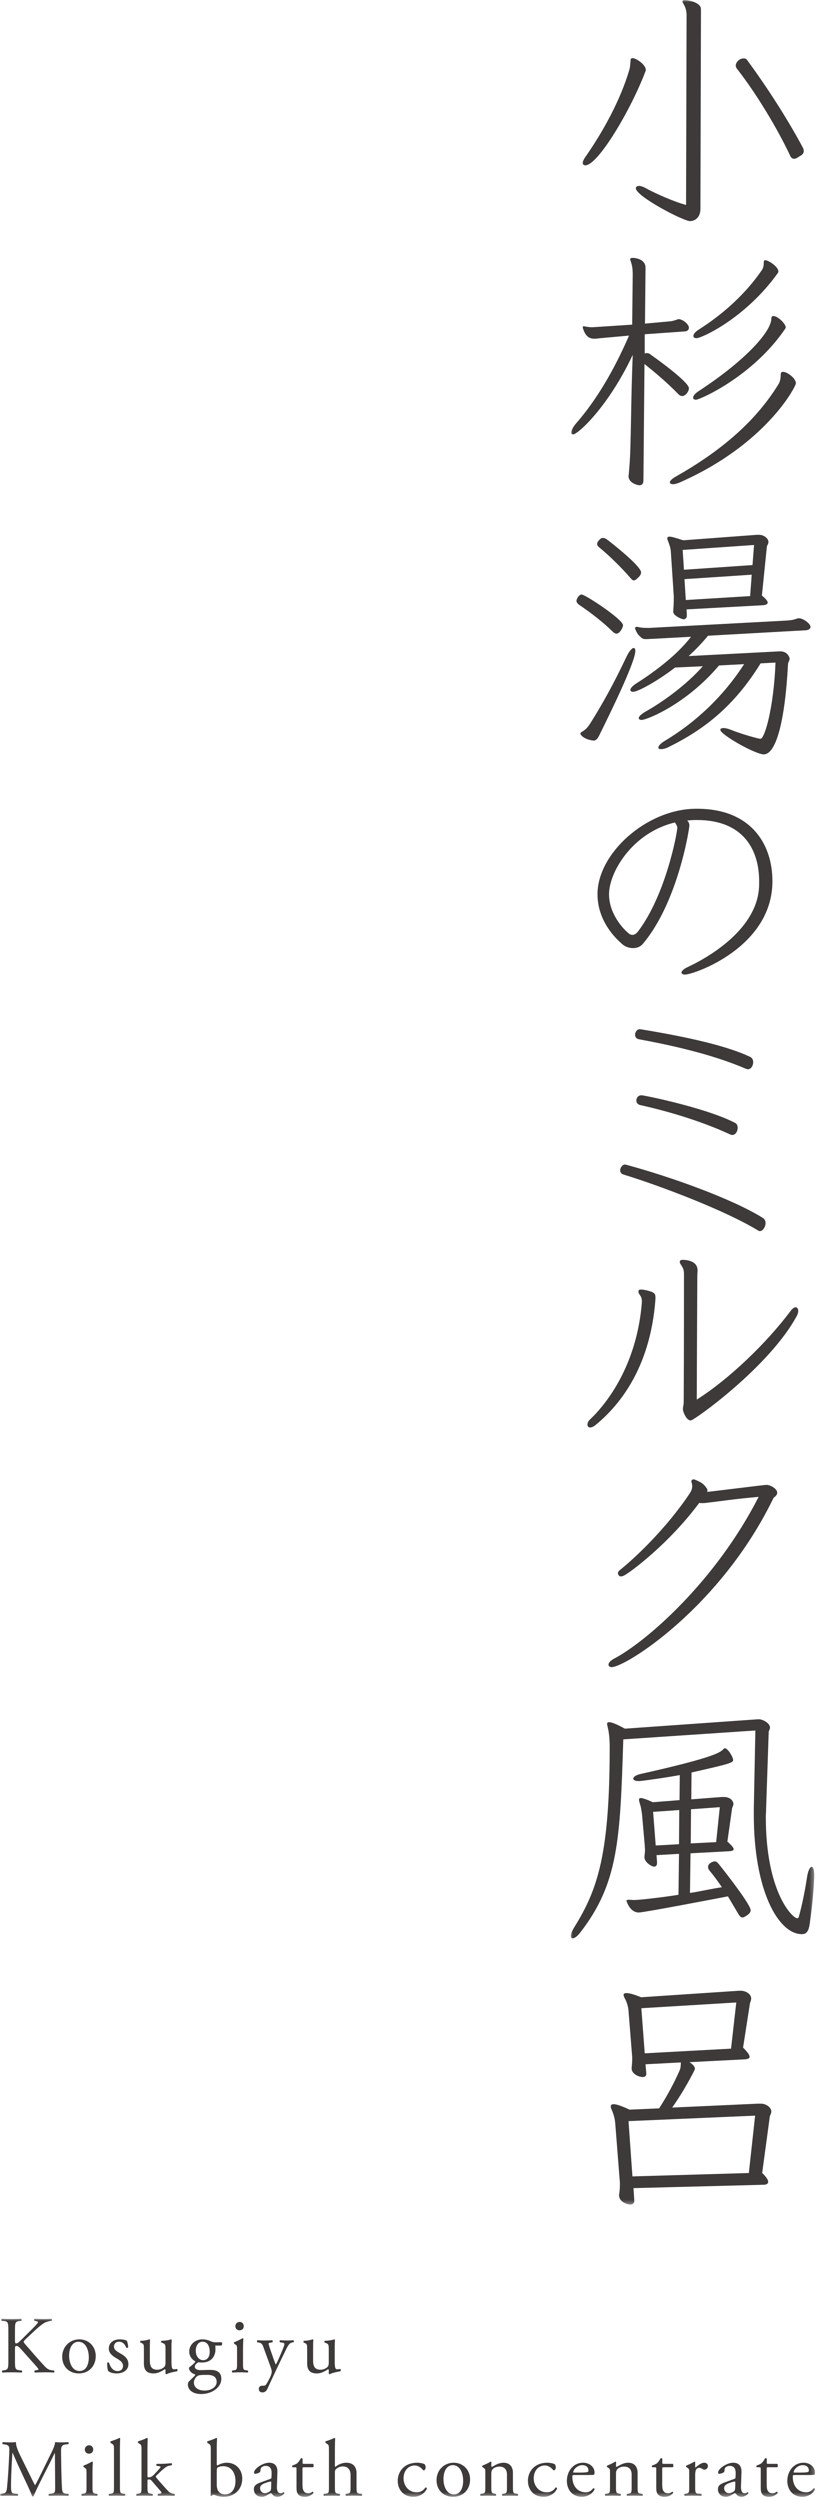 <svg xmlns="http://www.w3.org/2000/svg" xmlns:xlink="http://www.w3.org/1999/xlink" width="200" height="612" viewBox="0 0 200 612">
    <defs>
        <path id="y4kxg9ecea" d="M0 0.001L59.679 0.001 59.679 539.68 0 539.68z"/>
        <path id="p0hvcjhb7c" d="M0 0L199.77 0 199.77 43.59 0 43.59z"/>
    </defs>
    <g fill="none" fill-rule="evenodd">
        <g>
            <g>
                <g transform="translate(-1120 -150) translate(1120 150) translate(139.884)">
                    <mask id="2zw30rv0zb" fill="#fff">
                        <use xlink:href="#y4kxg9ecea"/>
                    </mask>
                    <path fill="#3E3A39" d="M40.576 490.208l-23.268 1.404.832 11.041 21.154-1.15 1.282-11.295zm4.617 27.703l-31.027 1.342.961 13.531 28.527-.83 1.539-14.043zm-29.81 17.744l.195 3v.13c0 .512-.385.896-1.026.896-.514 0-2.693-.577-2.693-2.235v-.193c.128-.891.192-1.598.192-2.424 0-.384 0-.83-.064-1.28l-1.09-13.913c-.128-1.278-.448-2.234-.897-3.257-.128-.255-.192-.51-.192-.703 0-.319.192-.573.705-.573.643 0 1.858.384 3.91 1.34l7.244-.319c2.115-3.255 3.975-6.832 5.063-9.385.194-.444.256-1.15.256-1.85l-8.652.446.19 2.234v.13c0 .383-.254.765-.831.765-1.091 0-2.756-.83-2.756-2.043v-.319c.062-.703.126-1.28.126-1.98v-.574l-.897-11.235c-.064-1.02-.385-2.17-.961-3.191-.13-.257-.257-.575-.257-.765 0-.255.193-.45.707-.45.641 0 1.729.255 3.587 1.023l23.975-1.595h.515c1.023 0 2.5.703 2.5 1.913 0 .447-.257.895-.321 1.278l-1.669 10.725c1.154 1.148 1.605 1.85 1.605 2.233 0 .447-.513.577-1.092.637l-13.652.702c.898.512 1.344 1.213 1.344 1.598 0 .128-.062.192-.062.256-1.666 3.32-3.46 6.316-5.514 9.257l21.025-.96h.707c1.346 0 2.563.96 2.563 1.915 0 .513-.322.896-.384 1.34l-1.859 13.724c1.09 1.024 1.474 1.727 1.474 2.173 0 .51-.579.703-1.091.703l-31.922.826zm21.155-93.259l-7.052.51-.064 8.362 6.219-.318.897-8.554zm-9.934.702l-6.411.448.64 8.231 5.705-.318.066-8.361zm11.921 21.129c-2.307.448-20.576 3.956-21.86 3.956-2.113 0-2.948-2.682-2.948-2.682 0-.06-.062-.124-.062-.189 0-.19.257-.254.577-.254.447 0 .895.064 1.282.064 1.602 0 8.204-.831 10.896-1.278l.128-10.022-5.512.319.128 1.66v.255c0 .513-.194.895-.707.895-.705 0-2.37-1.15-2.37-2.233v-.323c.063-.573.127-1.085.127-1.53 0-.383-.064-.705-.064-1.148l-.641-7.28c-.126-1.275-.32-2.235-.641-3.19-.062-.259-.126-.513-.126-.637 0-.323.126-.449.446-.449.45 0 1.412.319 2.95 1.022l6.538-.513.064-6.126c-3.205.573-6.283 1.02-9.231 1.404-.257 0-.513.064-.767.064-.898 0-1.412-.254-1.412-.576 0-.445.705-.956 1.988-1.21 18.269-4.087 19.422-5.3 20.126-6.066.13-.13.258-.19.322-.19.769 0 2.05 2.17 2.05 2.872 0 .701-.894.956-10.192 3.065l-.064 6.573 7.437-.575h.577c1.538 0 2.309.96 2.309 1.724 0 .385-.258.767-.32 1.022l-1.156 8.17c1.09.956 1.538 1.533 1.538 1.852 0 .382-.449.446-1.09.512l-9.485.507-.13 9.703c2.563-.382 5.193-1.02 7.82-1.402-.96-1.404-1.922-2.746-2.947-3.956-.32-.385-.449-.707-.449-1.026 0-.765 1.025-1.338 1.666-1.338.32 0 .575.189.962.637 2.31 2.875 7.82 10.022 7.82 11.3 0 .449-.255.831-.834 1.214-.513.383-.895.573-1.154.573-.447 0-.769-.383-1.09-.956l-2.499-4.214zm21.154-4.533c-.194 3.896-.64 8.042-1.091 11.171-.255 1.851-.767 2.618-1.923 2.618-5.832 0-11.795-10.789-11.795-29.236v-1.404l.385-19.216-32.37 2.17c-.77 24.388-1.155 35.175-10.514 47.238-.767 1.021-1.474 1.468-1.923 1.468-.256 0-.448-.19-.448-.573 0-.447.256-1.084.769-1.98 5.832-9.32 8.782-17.94 8.782-44.303 0-1.786-.128-3.379-.514-4.975-.064-.255-.127-.45-.127-.64 0-.256.127-.446.513-.446.513 0 1.667.382 3.846 1.592l32.5-2.293h.447c.771 0 2.628.891 2.628 2.039 0 .449-.319.767-.319 1.086l-.64 18.895c0 .641-.067 1.278-.067 1.915 0 18.387 6.542 24.767 7.693 24.767.193 0 .32-.126.387-.318.767-2.743 1.538-6.51 1.985-9.511.258-1.851.769-2.747 1.156-2.747.384 0 .64.704.64 1.982v.7zm-30.096-97.095c0-.318.257-.444.513-.444.128 0 .256 0 .32.062 1.797.7 2.308 1.214 2.95 2.173.129.124.129.254.129.443 0 .13 0 .258-.064.384 1.922-.19 13.974-1.722 14.55-1.722.962 0 2.628.955 2.628 1.915 0 .318-.128.573-.448.891-.128.13-.387.259-.515.513-13.01 26.746-36.216 41.3-39.613 41.3-.32 0-.577-.127-.705-.318-.066-.064-.066-.192-.066-.318 0-.447.515-1.024 1.54-1.533 7.757-4.148 24.616-18.705 35.257-39.514-6.411.571-8.911 1.02-12.823 1.467-.382.066-.767.066-1.087.066-.257 0-.45 0-.641-.066-7.5 10.087-16.796 16.854-17.95 17.491-.513.385-.961.513-1.218.513-.256 0-.448-.064-.575-.258-.13-.19-.196-.383-.196-.573 0-.255.196-.511.771-.96 3.333-2.678 11.154-9.958 16.987-18.765.192-.319.448-.896.448-1.533 0-.318-.062-.637-.192-1.021v-.193zm-2.082-17.681c0-.573.19-1.02.19-1.657.065-12.193.065-27.389.065-31.473 0-1.723-1.026-2.17-1.026-2.873v-.064c0-.319.32-.443.771-.443.383 0 3.587.06 3.587 2.552 0 .383-.062.828-.062 1.404 0 1.467-.128 23.682-.128 30.256 7.947-5.042 17.05-13.786 22.947-21.638.515-.701.961-.96 1.282-.96.384 0 .64.383.64.896 0 .382-.125.765-.32 1.15-6.665 12.445-25.19 25.662-26.025 25.662-1.154 0-1.92-2.3-1.92-2.618v-.194zM20.77 317.98c-1.281 17.746-9.68 26.812-14.807 30.959-.513.383-.9.51-1.218.51-.45 0-.64-.318-.64-.7 0-.383.19-.896.64-1.278 4.229-4.023 11.473-13.407 12.693-28.66v-.258c0-1.404-.835-1.656-.835-2.297 0-.127 0-.255.064-.385.066-.124.256-.188.576-.188.641 0 1.733.252 2.246.446.83.255 1.281.51 1.281 1.469v.382zm22.681-56.224c-.159 0-.343-.06-.553-.132-8.56-3.693-19.032-5.885-26.161-7.212-.87-.145-.964-.83-.964-1.115 0-.635.459-1.34 1.115-1.34h.233c8.291 1.373 20.181 3.576 26.841 6.765.478.216.76.703.76 1.307 0 .833-.511 1.727-1.27 1.727zm-3.882 16.095c-.076 0-.293-.072-.439-.119-7.94-3.659-16.425-5.947-22.145-7.223-.575-.155-.9-.553-.9-1.117 0-.621.446-1.264 1.191-1.264h.234c3.88.678 16.648 3.552 22.785 6.76.414.205.62.62.62 1.236 0 .831-.515 1.727-1.346 1.727zm6.835 23.522c-.204 0-.255 0-.375-.082-8.179-5.009-24.249-11.053-33.05-13.749-.71-.194-.855-.678-.855-1.05 0-.641.53-1.414 1.19-1.414.053 0 .13 0 .195.03 11.171 3.01 26.244 8.44 33.594 13.054.536.332.647.864.647 1.255 0 .95-.694 1.956-1.346 1.956zM9.388 218.908c0 4.855 3.552 8.573 4.759 9.532.3.3.66.418 1.023.418.422 0 .903-.301 1.325-.84 6.683-8.811 9.515-23.56 9.635-25.419 0-.421-.602-1.258-.602-1.258-10.48 2.517-16.14 12.228-16.14 17.567zm21.318-18.167c-.783 0-1.504.06-2.168.12.361.357.542.656.542 1.26 0 .717-2.77 18.646-11.32 28.838-.663.837-1.566 1.138-2.471 1.138-1.022 0-1.985-.36-2.65-.961-4.214-3.655-6.08-8.033-6.08-12.228 0-10.016 11.983-20.747 23.906-20.925h.542c12.828 0 18.43 8.273 18.43 17.746 0 16.246-19.333 22.844-21.38 22.844-.602 0-.904-.183-.904-.484 0-.355.48-.897 1.568-1.377 6.743-3.177 16.617-9.831 17.4-19.065.06-.66.06-1.258.06-1.918 0-7.614-3.791-14.988-15.234-14.988h-.241zm13.651-60.053l-16.473 1.086.32 5.11 15.77-.962.383-5.234zm.577-7.276l-17.499 1.214.32 4.848 16.797-1.146.382-4.916zm-16.538 15.765l.067 1.408v.125c0 .512-.321.895-.836.895-.32 0-2.5-.831-2.5-1.851v-.194c.065-.956.129-1.915.129-2.743v-.895l-.705-10.659c-.066-1.15-.256-1.596-.77-3-.063-.193-.127-.319-.127-.511 0-.19.192-.385.576-.385.513 0 1.539.319 3.335.896l18.01-1.339h.579c1.282 0 2.307.956 2.307 1.721 0 .513-.32.831-.384 1.15l-1.22 11.999c1.027.831 1.412 1.342 1.412 1.727 0 .446-.577.572-1.091.637l-18.782 1.02zm18.14 31.664c.962 0 3.207-7.34 3.656-18.641l-3.655.194c-6.474 10.468-13.78 16.147-22.433 20.426-.835.449-1.54.573-1.989.573-.384 0-.64-.124-.64-.383 0-.382.512-1.02 1.602-1.656 7.435-4.47 14.166-10.665 19.422-18.77l-6.153.319c-7.95 9.448-17.692 13.34-18.973 13.34-.451 0-.707-.19-.707-.444 0-.383.576-.96 1.668-1.597 4.23-2.363 10.062-6.574 14.036-11.107l-6.794.319c-4.486 3.449-9.167 5.937-10.256 5.937-.447 0-.703-.19-.703-.449 0-.382.446-.955 1.538-1.657 4.743-3 10.062-7.087 13.331-11.365l-9.488.512c-.51 0-1.023.065-1.408.065-.961 0-1.027-.065-1.988-1.02-.321-.449-.577-.895-.768-1.408-.064-.064-.064-.189-.064-.255 0-.188.128-.318.385-.318h.19c.771.19 1.474.254 2.245.254h.705l33.46-1.787c.964-.064 1.605-.128 2.372-.382.32-.128.577-.19.835-.19 1.024 0 2.82 1.34 2.82 2.105 0 .449-.449.767-1.09.831l-24.038 1.338c-1.474 1.787-3.076 3.45-4.745 4.982l22.116-1.15h.385c1.858 0 2.243 1.659 2.243 1.723 0 .513-.32.895-.385 1.278-.767 14.49-3.012 22.215-5.962 22.215-2.051 0-10.64-4.852-10.64-6.002 0-.254.257-.448.768-.448.45 0 1.091.13 1.86.448 2.243.896 5.514 1.851 6.988 2.17h.255zm-31.088-38.749c-.255 0-.511-.254-.962-.763-1.858-2.174-4.87-5.174-7.372-7.215-.383-.319-.641-.577-.641-.896 0-.318.128-.637.515-1.02.32-.382.576-.512.897-.512.32 0 .705.13 1.088.448.45.319 8.27 6.384 8.27 7.98 0 .384-.19.768-.577 1.15-.575.574-.896.828-1.218.828zm-9.936 39.196c-2.18-.253-3.141-1.339-3.141-1.721 0-.13.13-.259.32-.385 1.026-.575 1.539-1.214 2.18-2.233 2.822-4.47 5.706-9.64 8.718-16.023.77-1.597 1.41-2.3 1.859-2.3.256 0 .386.254.386.767 0 2.618-6.09 15.064-8.526 19.98-.515 1.085-.897 1.915-1.666 1.915h-.13zm4.616-26.81c-1.987-1.982-5.257-4.534-8.013-6.385-.447-.318-.705-.639-.705-1.021 0-.447.578-1.533 1.281-1.533.836 0 10.13 6.066 10.13 7.534 0 .513-.77 2.042-1.603 2.042-.32 0-.641-.19-1.09-.638zm37.178-90.264c0-.383.13-.513.386-.513.77 0 3.205 1.599 3.205 2.746 0 .13-.064.255-.128.385-7.95 11.105-18.72 15.959-19.937 15.959-.51 0-.767-.194-.767-.577 0-.384.382-.957 1.408-1.594 6.027-3.83 11.41-8.748 15.322-14.425.256-.322.51-.961.51-1.727v-.254zm-16.6 33.639c-.449 0-.705-.189-.705-.507 0-.385.384-.96 1.346-1.599 11.729-7.658 17.82-14.679 17.82-17.744 0-.448.19-.637.512-.637 1.09 0 3.012 1.912 3.012 2.743 0 .128-.064.254-.128.382-7.885 11.619-20.896 17.362-21.857 17.362zm-4.102 20.303c-.641.253-1.156.383-1.54.383-.449 0-.77-.194-.77-.449 0-.382.513-.895 1.539-1.468 10.575-6 19.295-13.15 25.064-22.535.382-.573.577-1.469.577-2.488 0-.385.192-.573.576-.573 1.028 0 3.141 1.592 3.141 2.806 0 .768-7.307 15.004-28.587 24.324zM18.14 81.83v4.727c.194-.064.32-.128.514-.128.385 0 .768.192 1.026.446 1.28.892 9.293 6.639 9.293 8.171 0 .767-.831 1.915-1.666 1.915-.32 0-.703-.192-1.09-.64-2.756-2.807-5.512-5.107-8.14-7.212l-.258 28.535c0 .7-.32 1.15-.961 1.15-.513 0-2.692-.573-2.692-2.236 0-.192.066-.383.066-.573.385-4.467.385-4.916.641-18.257.064-4.086.32-10.853.32-10.853C9.295 99.451 1.794 106.342.576 106.342c-.256 0-.448-.188-.448-.443 0-.513.448-1.408 1.282-2.363 4.809-5.553 8.975-12.446 12.886-21.384l-7.052.639c-.577.064-1.092.128-1.474.128-1.346 0-2.181-.705-2.758-2.492-.062-.126-.062-.19-.062-.318 0-.19.126-.255.32-.255.062 0 .127.064.257.064.64.125 1.217.19 1.794.19.32 0 .705-.065 1.026-.065l8.716-.571.13-12.257c0-1.405-.13-2.3-.576-3.514 0-.064-.065-.124-.065-.188 0-.259.255-.385.641-.385.577 0 3.14.255 3.14 2.426l-.13 13.663 5.643-.512c1.09-.064 1.602-.255 2.307-.513.13-.064.193-.064.32-.064.898 0 2.5 1.214 2.5 2.109 0 .509-.384.831-.961.891l-9.872.702zm36.602-42.956c-.512 0-.833-.383-1.023-.895-3.014-6.384-8.144-14.998-13.015-21.194-.19-.254-.254-.508-.254-.765 0-.703.831-1.723 1.923-1.723.382 0 .703.129.895.447 5.257 7.151 10.064 14.745 13.655 21.448.127.254.193.513.193.767 0 .513-.32.956-.898 1.214-.64.447-1.091.701-1.476.701zM31.793 51.067c0 2.488-1.666 3.065-2.563 3.065-1.603 0-13.27-6.066-13.27-8.047 0-.318.257-.573.772-.573.384 0 .83.13 1.472.45 2.63 1.465 7.18 3.443 10.064 4.21l.128-46.47c0-1.089-.254-1.916-.895-3-.066-.13-.13-.258-.13-.322 0-.255.256-.379.64-.379.385 0 3.912.443 3.912 2.294l-.13 47.304v1.468zM2.95 39.896c0-.385.192-.832.639-1.469 4.36-6.255 8.59-13.914 10.77-21.323.193-.637.258-1.657.32-2.424 0-.318.194-.447.514-.447.832 0 3.205 1.597 3.205 2.871 0 .13 0 .258-.064.322-3.591 9.511-11.667 23.045-14.745 23.045-.383 0-.64-.193-.64-.575z" mask="url(#2zw30rv0zb)"/>
                </g>
                <g transform="translate(-1120 -150) translate(1120 150) translate(0 567.63)">
                    <mask id="ehc4sz93nd" fill="#fff">
                        <use xlink:href="#p0hvcjhb7c"/>
                    </mask>
                    <path fill="#3E3A39" d="M196.071 37.657c1.463 0 1.898-.079 2.058-.197.057-.04.117-.119.117-.376 0-.553-.376-1.245-1.523-1.245-1.166 0-2.174 1.067-2.194 1.72 0 .039 0 .098.136.098h1.406zm-1.228.593c-.512 0-.531.04-.531.534 0 1.997 1.164 3.7 3.281 3.7.653 0 1.206-.2 1.819-.972.198-.057.338.06.358.237-.652 1.347-2.078 1.841-3.104 1.841-1.287 0-2.295-.553-2.868-1.307-.596-.77-.83-1.698-.83-2.57 0-2.431 1.598-4.47 3.973-4.47 1.7 0 2.81 1.169 2.81 2.355 0 .277-.043.435-.08.514-.061.119-.338.138-1.168.138h-3.66zm-6.57-1.897c-.334 0-.356.059-.356.474v3.697c0 1.149.141 2.196 1.444 2.196.2 0 .377-.04.533-.098.18-.062.437-.277.497-.277.158 0 .235.215.197.336-.355.415-1.067.91-2.075.91-1.703 0-2.058-.95-2.058-2.136v-4.53c0-.533-.02-.572-.413-.572h-.554c-.12-.08-.14-.297-.061-.416.573-.177 1.07-.434 1.265-.612.259-.238.635-.774.83-1.169.099-.037.338-.037.417.101v.888c0 .358.02.377.356.377h2.195c.235.178.197.712.02.83h-2.237zm-9.546 6.345c.398 0 1.008-.294 1.208-.494.237-.237.237-.514.257-.929l.04-1.166c0-.218-.08-.257-.198-.257-.118 0-.455.079-.81.197-1.167.398-1.742.692-1.742 1.463 0 .339.24 1.186 1.245 1.186zm1.228-3.479c.297-.099.336-.277.336-.573l.02-.91c.02-.731-.218-1.72-1.443-1.72-.554 0-1.228.277-1.265.89-.02.316-.042.554-.198.672-.299.237-.833.376-1.13.376-.177 0-.276-.099-.276-.277 0-1.028 2.236-2.434 3.68-2.434 1.425 0 2.115.833 2.057 2.315l-.12 3.44c-.04.912.138 1.722.909 1.722.198 0 .376-.059.496-.12.1-.058.196-.137.257-.137.077 0 .137.119.137.257 0 .1-.692.87-1.661.87-.474 0-.949-.178-1.285-.613-.079-.118-.198-.279-.316-.279-.14 0-.376.178-.771.398-.435.235-.87.494-1.424.494-.575 0-1.05-.158-1.386-.455-.375-.336-.61-.83-.61-1.386 0-.77.375-1.225 1.64-1.68l2.353-.85zm-11.033-1.581c0-.771 0-.87-.534-1.226l-.178-.119c-.079-.079-.079-.296.02-.356.455-.158 1.502-.672 1.997-.97.098.022.16.061.16.138v1.149c0 .099.018.158.057.178.692-.574 1.443-1.189 2.175-1.189.496 0 .891.319.891.793 0 .653-.536.91-.85.91-.197 0-.296-.06-.435-.139-.296-.197-.595-.316-.872-.316-.314 0-.553.178-.711.395-.198.277-.255.85-.255 1.523v2.688c0 1.426.037 1.663.789 1.722l.711.057c.14.101.099.437-.037.497-.93-.042-1.505-.06-2.194-.06-.714 0-1.307.018-1.821.06-.139-.06-.18-.396-.04-.497l.376-.057c.731-.12.75-.296.75-1.722v-3.46zm-6.258-1.285c-.334 0-.356.059-.356.474v3.697c0 1.149.138 2.196 1.443 2.196.2 0 .378-.04.534-.098.178-.062.437-.277.496-.277.159 0 .235.215.198.336-.356.415-1.07.91-2.078.91-1.7 0-2.056-.95-2.056-2.136v-4.53c0-.533-.02-.572-.415-.572h-.553c-.12-.08-.139-.297-.06-.416.574-.177 1.068-.434 1.265-.612.257-.238.633-.774.83-1.169.1-.037.339-.037.418.101v.888c0 .358.018.377.356.377h2.194c.237.178.198.712.02.83h-2.236zm-13.15 1.285c0-.771 0-.87-.532-1.226l-.18-.119c-.08-.079-.08-.296.02-.356.454-.158 1.58-.672 1.978-.97.08 0 .178.04.216.138-.038.457-.038.753-.038.931 0 .119.077.218.216.218.83-.516 1.761-1.01 2.77-1.01 1.64 0 2.312 1.128 2.312 2.453v3.4c0 1.426.04 1.623.754 1.722l.433.057c.138.101.098.437-.04.497-.593-.042-1.166-.06-1.858-.06-.714 0-1.305.018-1.839.06-.14-.06-.178-.396-.04-.497l.376-.057c.732-.12.752-.296.752-1.722v-2.945c0-1.127-.517-1.958-1.859-1.958-.753 0-1.406.317-1.682.692-.257.336-.295.613-.295 1.186v3.025c0 1.426.038 1.601.752 1.722l.355.057c.137.101.1.437-.041.497-.532-.042-1.107-.06-1.797-.06-.714 0-1.307.018-1.86.06-.139-.06-.178-.396-.04-.497l.415-.057c.732-.099.751-.296.751-1.722v-3.46zm-7.473.02c1.463 0 1.9-.08 2.058-.198.057-.04.118-.119.118-.376 0-.553-.375-1.245-1.524-1.245-1.166 0-2.174 1.067-2.194 1.72 0 .039 0 .098.138.098h1.404zm-1.226.592c-.514 0-.532.04-.532.534 0 1.997 1.165 3.7 3.282 3.7.652 0 1.206-.2 1.819-.972.198-.057.336.06.356.237-.653 1.347-2.076 1.841-3.104 1.841-1.287 0-2.295-.553-2.869-1.307-.593-.77-.83-1.698-.83-2.57 0-2.431 1.601-4.47 3.976-4.47 1.698 0 2.807 1.169 2.807 2.355 0 .277-.04.435-.08.514-.058.119-.335.138-1.166.138h-3.659zm-4.88-2.668c.157.138.298.454.298.79 0 .356-.2.732-.435.732-.099 0-.198-.04-.277-.139-.437-.533-1.168-1.047-1.979-1.047-1.386 0-2.728 1.087-2.728 3.182 0 1.542 1.066 3.383 3.183 3.383 1.149 0 1.74-.516 2.194-1.188.16-.038.339.1.356.277-.67 1.465-2.155 2.018-3.301 2.018-1.048 0-2.019-.336-2.709-1.008-.691-.672-1.146-1.643-1.146-2.928 0-2.135 1.5-4.41 4.784-4.41.455 0 1.226.1 1.76.338zm-16.982 2.056c0-.771 0-.87-.534-1.226l-.178-.119c-.079-.079-.079-.296.02-.356.455-.158 1.582-.672 1.98-.97.078 0 .177.04.214.138-.037.457-.037.753-.037.931 0 .119.08.218.215.218.83-.516 1.76-1.01 2.77-1.01 1.64 0 2.313 1.128 2.313 2.453v3.4c0 1.426.04 1.623.753 1.722l.433.057c.139.101.1.437-.04.497-.592-.042-1.166-.06-1.858-.06-.711 0-1.304.018-1.838.06-.138-.06-.178-.396-.04-.497l.376-.057c.731-.12.751-.296.751-1.722v-2.945c0-1.127-.516-1.958-1.86-1.958-.751 0-1.404.317-1.68.692-.258.336-.295.613-.295 1.186v3.025c0 1.426.037 1.601.75 1.722l.357.057c.136.101.097.437-.042.497-.531-.042-1.107-.06-1.796-.06-.714 0-1.307.018-1.86.06-.141-.06-.179-.396-.04-.497l.415-.057c.731-.099.751-.296.751-1.722v-3.46zm-7.984-1.8c-1.307 0-2.276 1.246-2.276 3.42 0 1.8.81 3.74 2.552 3.74 1.74 0 2.274-1.82 2.274-3.344 0-1.68-.675-3.815-2.55-3.815zm4.25 3.5c0 2.473-1.7 4.252-4.174 4.252-2.273 0-4.052-1.601-4.052-4.074 0-2.491 1.878-4.273 4.21-4.273 2.217 0 4.016 1.663 4.016 4.095zm-11.19-3.756c.159.138.297.454.297.79 0 .356-.197.732-.435.732-.099 0-.197-.04-.276-.139-.435-.533-1.167-1.047-1.977-1.047-1.386 0-2.728 1.087-2.728 3.182 0 1.542 1.065 3.383 3.182 3.383 1.147 0 1.74-.516 2.195-1.188.158-.038.336.1.356.277-.673 1.465-2.155 2.018-3.302 2.018-1.048 0-2.018-.336-2.708-1.008-.694-.672-1.149-1.643-1.149-2.928 0-2.135 1.502-4.41 4.786-4.41.455 0 1.226.1 1.76.338zm-23.408-3.423c0-1.166-.017-1.285-.613-1.64l-.197-.119c-.1-.06-.1-.336 0-.395.496-.159 1.425-.455 2.137-.83.08 0 .158.039.198.118-.02.593-.062 1.581-.062 2.451v4.154c0 .178.022.336.081.376.712-.554 1.661-1.03 2.67-1.03 1.88 0 2.552 1.168 2.552 2.552v3.301c0 1.426.037 1.64.749 1.722l.533.057c.141.101.1.437-.037.497-.712-.042-1.285-.06-1.977-.06-.714 0-1.305.018-1.838.06-.14-.06-.178-.396-.042-.497l.397-.057c.732-.12.752-.296.752-1.722V38.27c0-1.265-.615-2.115-1.88-2.115-.673 0-1.187.237-1.542.534-.356.296-.418.395-.418 1.087v3.321c0 1.426.042 1.623.754 1.722l.415.057c.138.082.099.437-.04.497-.593-.042-1.166-.06-1.86-.06-.712 0-1.303.018-1.935.06-.141-.06-.178-.396-.042-.497l.496-.057c.732-.081.75-.296.75-1.722V32.16zm-6.128 4.194c-.334 0-.356.059-.356.474v3.697c0 1.149.14 2.196 1.445 2.196.198 0 .376-.04.534-.098.178-.062.435-.277.494-.277.16 0 .238.215.198.336-.356.415-1.067.91-2.076.91-1.702 0-2.058-.95-2.058-2.136v-4.53c0-.533-.02-.572-.413-.572h-.553c-.121-.08-.14-.297-.062-.416.574-.177 1.07-.434 1.268-.612.257-.238.632-.774.83-1.169.099-.037.336-.037.415.101v.888c0 .358.02.377.356.377h2.194c.24.178.198.712.02.83h-2.236zm-9.507 6.345c.398 0 1.009-.294 1.208-.494.235-.237.235-.514.255-.929l.042-1.166c0-.218-.08-.257-.198-.257-.12 0-.454.079-.81.197-1.167.398-1.74.692-1.74 1.463 0 .339.235 1.186 1.243 1.186zm1.228-3.479c.297-.099.336-.277.336-.573l.02-.91c.02-.731-.22-1.72-1.443-1.72-.554 0-1.228.277-1.265.89-.02.316-.042.554-.198.672-.299.237-.832.376-1.129.376-.178 0-.277-.099-.277-.277 0-1.028 2.236-2.434 3.68-2.434 1.423 0 2.115.833 2.055 2.315l-.118 3.44c-.04.912.138 1.722.91 1.722.197 0 .375-.059.493-.12.1-.058.198-.137.26-.137.076 0 .136.119.136.257 0 .1-.692.87-1.66.87-.475 0-.95-.178-1.286-.613-.079-.118-.2-.279-.316-.279-.138 0-.376.178-.773.398-.433.235-.868.494-1.421.494-.576 0-1.05-.158-1.386-.455-.376-.336-.613-.83-.613-1.386 0-.77.375-1.225 1.643-1.68l2.352-.85zm-13.087 1.406c0 .692.156 1.302.492 1.72.339.415.872.652 1.505.652 1.858 0 2.59-1.584 2.59-3.284 0-2.036-1.048-3.617-3.005-3.617-.593 0-1.07.138-1.347.316-.197.138-.235.356-.235 1.127v3.086zm-1.465-8.466c0-1.166-.02-1.285-.61-1.64l-.2-.119c-.1-.06-.1-.336 0-.395.454-.178 1.403-.435 2.154-.83.08 0 .159.039.198.118-.04.692-.077 1.581-.077 2.451v3.739c0 .336.077.415.198.415.512-.299 1.303-.655 2.273-.655 2.254 0 3.778 1.703 3.778 3.877 0 2.63-1.9 4.47-4.55 4.47-.732 0-1.286-.138-1.679-.259-.417-.136-.674-.255-.83-.255-.16 0-.319.158-.418.297-.02.02-.037.02-.079.02-.079 0-.158-.04-.197-.12.02-.276.04-.651.04-1.68V32.16zm-16.981 0c0-1.166-.018-1.285-.613-1.64l-.198-.119c-.099-.06-.099-.336 0-.395.497-.159 1.426-.455 2.138-.83.079 0 .158.039.197.118-.02.593-.061 1.581-.061 2.451v6.783c0 .257.022.297.358.297.435 0 .81-.218 1.344-.771l.81-.87c.554-.593.692-.81.692-.91 0-.098-.098-.158-.434-.197l-.475-.06c-.178-.059-.178-.434 0-.494h.455c.87 0 2.036-.04 3.145-.158.136.057.156.396.04.494l-.635.119c-.393.08-.732.277-1.245.692-.77.613-1.444 1.324-1.8 1.66-.237.218-.254.317-.138.475.338.455.653.83 1.325 1.581.77.872 1.465 1.643 1.858 2.019.277.257.672.376 1.028.433l.279.04c.138.1.118.436-.04.496-.573-.042-1.247-.06-1.88-.06-.788 0-1.483.018-2.054.06-.16-.08-.178-.415-.041-.497l.355-.057c.297-.04.495-.081.495-.197 0-.12-.077-.257-.336-.556l-2.116-2.452c-.178-.197-.395-.276-.612-.276-.356 0-.378.059-.378.672v1.087c0 1.426.041 1.623.753 1.722l.475.057c.138.101.098.437-.04.497-.652-.042-1.226-.06-1.92-.06-.711 0-1.302.018-1.898.06-.136-.06-.177-.396-.02-.497l.438-.057c.731-.099.749-.296.749-1.722V32.16zm-5.285 8.938c0 1.426.042 1.623.753 1.722l.475.057c.138.101.099.437-.04.497-.654-.042-1.225-.06-1.92-.06-.711 0-1.304.018-1.897.06-.139-.06-.178-.396-.04-.497l.455-.057c.731-.099.751-.296.751-1.722V32.16c0-1.166-.02-1.285-.613-1.64l-.197-.119c-.1-.06-.1-.336 0-.395.496-.159 1.423-.455 2.137-.83.079 0 .158.039.195.118-.017.593-.059 1.581-.059 2.451v9.353zm-6.548-9.096c0 .712-.496 1.03-1.05 1.03-.613 0-1.008-.456-1.008-.99 0-.653.474-1.068 1.067-1.068.594 0 .991.475.991 1.028zm-1.643 5.637c0-.771 0-.87-.534-1.226l-.178-.119c-.079-.079-.079-.296.02-.356.455-.158 1.582-.672 2.036-.97.1 0 .178.04.198.12-.04.692-.077 1.641-.077 2.452v3.558c0 1.426.038 1.623.75 1.722l.417.057c.136.101.098.437-.042.497-.591-.042-1.167-.06-1.856-.06-.714 0-1.307.018-1.86.06-.141-.06-.179-.396-.04-.497l.415-.057c.731-.099.751-.296.751-1.722v-3.46zm-13.994.395c.455.93.89 1.838 1.364 2.708h.04c.533-.929 1.028-1.957 1.522-2.965l1.858-3.778c.892-1.799 1.463-2.886 1.505-3.796.67.06 1.087.06 1.482.06.495 0 1.147-.02 1.76-.06.118.08.118.415.02.495l-.416.04c-1.247.118-1.403.493-1.383 1.877.037 2.098.057 5.755.215 8.604.061.986.042 1.52.97 1.601l.633.057c.119.121.1.418-.04.497-.81-.042-1.62-.06-2.332-.06-.694 0-1.584.018-2.394.06-.136-.1-.156-.376-.04-.497l.574-.057c.97-.099.97-.415.97-1.682l-.061-8.246h-.037c-.141.217-.892 1.799-1.285 2.57l-1.762 3.462c-.89 1.74-1.781 3.6-2.137 4.509-.038.06-.117.08-.198.08-.037 0-.136-.02-.178-.08-.334-1.05-1.285-2.985-1.74-3.956l-1.779-3.815c-.415-.91-.83-1.94-1.265-2.85h-.04c-.078 1.229-.138 2.375-.197 3.522-.06 1.206-.138 2.965-.138 4.645 0 1.466.12 1.782.89 1.841l.75.057c.139.121.121.437-.02.497-.672-.042-1.443-.06-2.194-.06-.632 0-1.344.018-2.016.06-.121-.1-.158-.396-.04-.497l.435-.057c.83-.12 1.107-.237 1.226-1.623.118-1.305.217-2.392.336-4.35.099-1.64.178-3.323.217-4.41.04-1.245-.118-1.542-1.324-1.7l-.319-.04c-.098-.118-.077-.415.08-.494.595.04 1.07.06 1.563.06.455 0 .991 0 1.641-.06-.079.771.415 1.997 1.028 3.262l2.256 4.569zm69.533-27.83c0 1.366.336 2.275 1.839 2.275.534 0 1.166-.22 1.601-.593.257-.237.396-.536.396-1.148V7.495c0-1.285-.139-1.325-.732-1.562l-.257-.099c-.138-.08-.138-.356.02-.437.79-.018 1.878-.156 2.313-.356.099.022.158.062.178.14-.038.376-.06.99-.06 1.72v3.322c0 1.564.06 2.157.613 2.157.24 0 .497-.04.773-.1.117.1.137.495-.02.574-.772.158-1.92.356-2.591.732-.1 0-.198-.06-.237-.139v-.813c0-.175-.058-.276-.178-.276-.593.377-1.562 1.03-2.728 1.03-1.74 0-2.392-.87-2.392-2.473V7.613c0-1.245 0-1.423-.596-1.68l-.237-.099c-.119-.099-.099-.376.04-.437.909-.018 1.68-.196 2.115-.356.12.022.178.062.198.14-.038.337-.058.752-.058 1.72v3.302zm-13.308 6.98c0-.533.355-.79.793-.79h.373c.318 0 .516-.139.652-.356.576-.89.971-1.72 1.15-2.194.058-.159.197-.576.197-.85 0-.396-.08-.635-.336-1.367l-1.544-4.23c-.334-.93-.475-1.404-1.165-1.542l-.496-.1c-.116-.098-.099-.434.062-.496.632.042 1.223.062 1.878.062.531 0 1.087-.02 1.72-.062.158.062.177.398.039.497l-.494.099c-.28.06-.435.118-.435.257 0 .237.455 1.522.573 1.858l.633 1.819c.118.316.494 1.366.573 1.406.06-.04.376-.655.734-1.466l.67-1.561c.437-1.028.694-1.76.694-1.977 0-.139-.121-.277-.477-.336l-.61-.1c-.141-.098-.121-.434.037-.496.632.042 1.228.062 1.74.062.496 0 .95-.02 1.504-.062.158.082.178.378.037.497l-.333.06c-.655.118-1.01.691-1.683 2.095l-1.107 2.273c-.65 1.327-2.273 4.767-3.242 6.921-.336.752-.81.93-1.265.93-.574 0-.872-.356-.872-.85zM59.743 1.8c0 .712-.496 1.03-1.05 1.03-.613 0-1.008-.457-1.008-.99 0-.653.475-1.068 1.068-1.068.593 0 .99.474.99 1.028zM58.1 7.435c0-.77 0-.87-.534-1.225l-.177-.119c-.08-.08-.08-.297.02-.356.454-.158 1.58-.672 2.036-.97.098 0 .177.039.197.12-.04.692-.077 1.64-.077 2.451v3.559c0 1.425.038 1.623.75 1.722l.417.057c.136.101.099.437-.042.496-.59-.041-1.166-.059-1.856-.059-.714 0-1.307.018-1.86.06-.141-.06-.178-.396-.04-.497l.415-.057c.731-.099.751-.297.751-1.722v-3.46zm-6.7.653c0-1.345-.553-2.471-1.759-2.471-.95 0-1.66.87-1.66 2.214 0 1.403.85 2.313 1.797 2.313 1.07 0 1.623-.85 1.623-2.056zm-1.225 5.656c-.632 0-1.423.04-1.7.217-.474.297-.949.91-.949 1.66 0 1.068.85 1.958 2.65 1.958 1.759 0 2.925-.989 2.925-2.115 0-1.206-.83-1.72-2.254-1.72h-.672zm4.134-7.99c.217.1.178.772-.12.811h-1.424c.04.337.04.673.04 1.009 0 1.364-.811 3.143-3.322 3.143-.356 0-.632-.04-.87-.06-.237.139-.87.515-.87 1.09 0 .455.455.83 1.384.83.673 0 1.483-.059 2.353-.059 1.11 0 2.77.198 2.77 2.175 0 2.154-2.355 3.738-4.927 3.738-2.43 0-3.282-1.307-3.282-2.295 0-.317.08-.574.22-.732.334-.356.887-.87 1.342-1.324.178-.178.338-.356.158-.475-.769-.197-1.443-.87-1.443-1.564 0-.098.08-.178.297-.333.336-.22.711-.554 1.05-.912.096-.119.195-.275.195-.373-.67-.358-1.48-1.13-1.48-2.395 0-1.7 1.462-2.987 3.222-2.987.751 0 1.443.2 1.898.398.634.276.77.316 1.206.316h1.603zM36.73 10.204c0 1.366.336 2.275 1.839 2.275.533 0 1.166-.22 1.601-.593.26-.237.395-.536.395-1.148V7.495c0-1.285-.136-1.325-.731-1.562l-.257-.099c-.138-.08-.138-.356.022-.437.788-.018 1.876-.156 2.31-.356.1.022.161.062.179.14-.038.376-.06.99-.06 1.72v3.322c0 1.564.06 2.157.613 2.157.24 0 .496-.04.773-.1.119.1.136.495-.02.574-.77.158-1.92.356-2.591.732-.097 0-.196-.06-.238-.139v-.813c0-.175-.057-.276-.178-.276-.59.377-1.561 1.03-2.728 1.03-1.74 0-2.392-.87-2.392-2.473V7.613c0-1.245 0-1.423-.595-1.68l-.237-.099c-.119-.099-.099-.376.042-.437.909-.018 1.678-.196 2.115-.356.118.022.178.062.195.14-.037.337-.057.752-.057 1.72v3.302zm-5.632-4.806c.178.437.314 1.07.314 1.603-.076.139-.375.178-.474.06-.336-.87-.93-1.443-1.74-1.443-.77 0-1.265.494-1.265 1.205 0 .81.83 1.246 1.522 1.641 1.048.593 2.017 1.265 2.017 2.669 0 1.502-1.382 2.256-2.845 2.256-.931 0-1.623-.198-2.117-.593-.16-.376-.277-1.347-.238-1.999.1-.119.356-.138.455-.02.336 1.087.969 2.036 2.096 2.036.714 0 1.324-.415 1.324-1.265 0-.91-.788-1.403-1.52-1.819-1.149-.652-1.96-1.344-1.96-2.431 0-1.443 1.187-2.256 2.692-2.256.828 0 1.56.2 1.74.356zm-11.883.24c-1.305 0-2.276 1.245-2.276 3.42 0 1.798.811 3.738 2.553 3.738 1.74 0 2.275-1.819 2.275-3.343 0-1.68-.674-3.816-2.552-3.816zm4.253 3.498c0 2.474-1.7 4.253-4.174 4.253-2.275 0-4.052-1.601-4.052-4.075 0-2.49 1.875-4.272 4.21-4.272 2.217 0 4.016 1.663 4.016 4.094zM2.049 3.025C2.05.949 2.01.633.863.534L.367.494C.25.415.29.06.408 0 1.377.04 2.01.06 2.9.06 3.67.06 4.342.04 5.195 0c.116.06.158.415.037.494l-.376.04C3.71.652 3.67.949 3.67 3.024V5.3c0 .374.04.751.257.751.178 0 .415-.118.554-.217.276-.237.793-.753 1.008-.949l2.137-2.117c.376-.356 1.344-1.364 1.542-1.641.099-.139.138-.237.138-.316 0-.08-.079-.139-.336-.198L8.437.494C8.298.356 8.316.1 8.477 0c.691.04 1.482.06 2.174.06S12.015.04 12.61 0c.135.099.157.376.036.494-.511.04-1.285.237-1.838.554-.554.316-1.66 1.245-2.77 2.293L6.262 5.023c-.277.277-.455.455-.455.613 0 .139.119.297.376.613 1.878 2.155 3.4 3.934 4.942 5.555.477.477.91.732 1.582.813l.536.057c.136.101.099.437-.042.496-.512-.041-1.285-.059-2.214-.059-.81 0-1.503.018-2.412.06-.138-.042-.198-.376-.079-.497l.455-.077c.276-.04.474-.1.474-.2 0-.116-.138-.274-.277-.454-.377-.473-.89-1.009-1.643-1.859L5.926 8.305c-1.129-1.265-1.445-1.66-1.918-1.66-.298 0-.338.257-.338.948v2.55c0 2.076.04 2.353 1.149 2.474l.534.057c.118.081.077.437-.042.496-.969-.041-1.64-.059-2.412-.059-.81 0-1.482.018-2.293.06-.119-.06-.16-.359-.04-.497l.396-.057c1.048-.158 1.087-.398 1.087-2.473v-7.12z" mask="url(#ehc4sz93nd)"/>
                </g>
            </g>
        </g>
    </g>
</svg>
